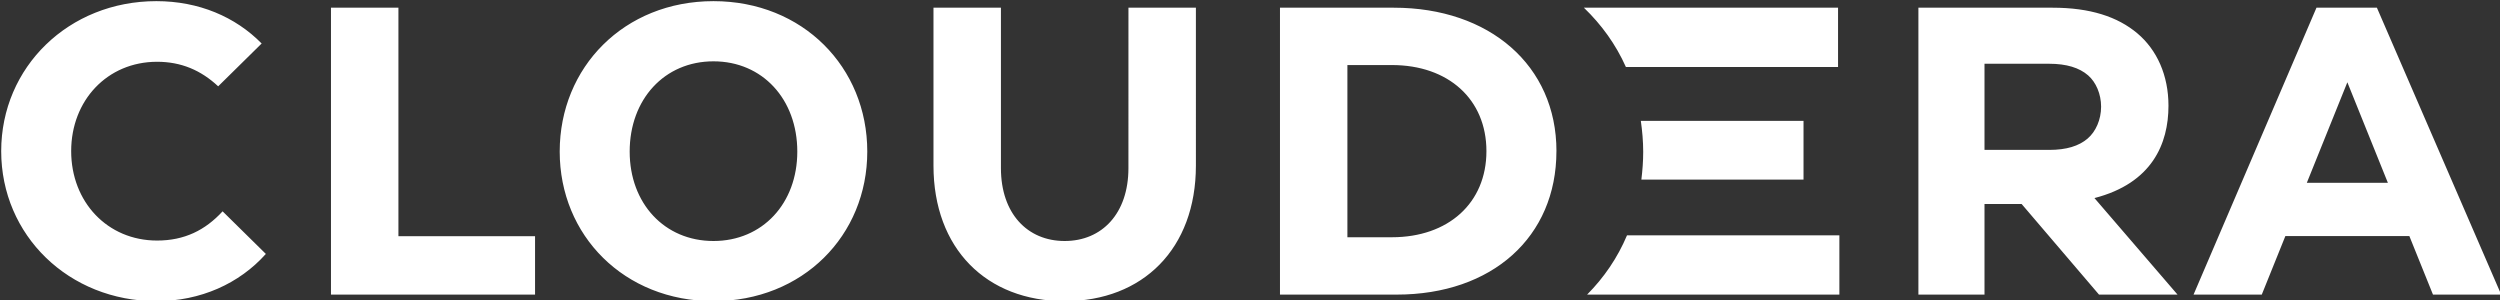 <?xml version="1.0" encoding="UTF-8" standalone="no"?>
<svg
   xmlns:dc="http://purl.org/dc/elements/1.1/"
   xmlns:cc="http://creativecommons.org/ns#"
   xmlns:rdf="http://www.w3.org/1999/02/22-rdf-syntax-ns#"
   xmlns:svg="http://www.w3.org/2000/svg"
   xmlns="http://www.w3.org/2000/svg"
   xmlns:sodipodi="http://sodipodi.sourceforge.net/DTD/sodipodi-0.dtd"
   xmlns:inkscape="http://www.inkscape.org/namespaces/inkscape"
   width="100px"
   height="12px"
   viewBox="0 0 100 12"
   version="1.1"
   id="svg840"
   sodipodi:docname="logo-cloudera-white.svg"
   inkscape:version="1.0.2 (e86c8708, 2021-01-15)">
  <rect x="0" y="0" width="100" height="12" fill="#333333" stroke="none"/>
  <defs
     id="defs844" />
  <sodipodi:namedview
     pagecolor="#ffffff"
     bordercolor="#666666"
     borderopacity="1"
     objecttolerance="10"
     gridtolerance="10"
     guidetolerance="10"
     inkscape:pageopacity="0"
     inkscape:pageshadow="2"
     inkscape:window-width="3840"
     inkscape:window-height="1463"
     id="namedview842"
     showgrid="false"
     inkscape:zoom="21.699064"
     inkscape:cx="40.663115"
     inkscape:cy="3.3173909"
     inkscape:window-x="1792"
     inkscape:window-y="25"
     inkscape:window-maximized="1"
     inkscape:current-layer="svg840" />
  <title
     id="title833">logo-cloudera-white</title>
  <path
     d="m 45.137,6.725 c 0,1.818 -1.06,2.915 -2.55,2.915 -1.49,0 -2.55,-1.097 -2.55,-2.915 V 0.308 H 37.339 V 6.622 c 0,3.325 2.119,5.424 5.249,5.424 3.128,0 5.248,-2.099 5.248,-5.424 V 0.308 h -2.698 z m 50.378,0.587 -1.621,-4.021 -1.621,4.021 z m 4.533,4.472 H 97.319 L 96.374,9.442 H 91.415 L 90.471,11.784 H 87.742 L 92.659,0.308 h 2.417 z M 84.044,4.267 c 0,-0.507 -0.206,-0.981 -0.519,-1.252 -0.353,-0.306 -0.861,-0.465 -1.566,-0.465 h -2.579 v 3.446 h 2.587 c 0.692,0 1.184,-0.154 1.534,-0.45 0.329,-0.279 0.543,-0.758 0.543,-1.279 z m -0.266,3.656 3.323,3.861 H 83.96 L 80.866,8.161 H 79.38 V 11.784 H 76.736 V 0.308 h 5.371 c 1.497,0 2.596,0.36 3.385,1.024 0.789,0.664 1.247,1.684 1.247,2.898 0,1.52 -0.656,3.099 -2.962,3.693 z M 15.937,0.308 H 13.239 V 11.784 h 8.163 V 9.449 H 15.937 Z M 6.284,9.622 c -1.992,0 -3.437,-1.549 -3.437,-3.577 0,-2.028 1.444,-3.574 3.437,-3.574 0.959,0 1.751,0.336 2.443,0.982 l 1.739,-1.713 C 9.416,0.672 7.95,0.046 6.255,0.046 c -3.505,0 -6.207,2.636 -6.207,6 0,3.365 2.702,6 6.207,6 1.771,0 3.322,-0.705 4.379,-1.889 L 8.904,8.453 c -0.698,0.76 -1.532,1.169 -2.62,1.169 z m 53.173,-3.576 c 0,-2.072 -1.519,-3.444 -3.782,-3.444 h -1.779 v 6.888 h 1.779 c 2.262,0 3.782,-1.372 3.782,-3.444 z m 2.8,0 c 0,3.432 -2.569,5.738 -6.391,5.738 H 51.199 V 0.308 h 4.554 c 3.823,0 6.505,2.306 6.505,5.738 z m -30.365,0.018 c 0,-2.093 -1.391,-3.611 -3.353,-3.611 -1.96,0 -3.352,1.518 -3.352,3.611 0,2.072 1.392,3.576 3.352,3.576 1.962,0 3.353,-1.504 3.353,-3.576 z m 2.799,-0.001 c 0,3.355 -2.578,5.983 -6.152,5.983 -3.573,0 -6.151,-2.628 -6.151,-5.983 0,-3.374 2.578,-6.017 6.151,-6.017 3.574,0 6.152,2.643 6.152,6.017 z M 63.484,11.784 H 73.575 V 9.412 H 65.081 C 64.702,10.311 64.16,11.104 63.484,11.784 Z M 72.141,7.183 v -2.349 h -6.508 c 0.057,0.402 0.095,0.812 0.095,1.239 0,0.381 -0.029,0.749 -0.073,1.11 z M 63.355,0.308 H 73.522 V 2.68 H 65.036 c -0.402,-0.901 -0.974,-1.693 -1.681,-2.372 z"
     id="cloudera"
     fill="#FFFFFF"
     style="fill:#ffffff;fill-opacity:1;fill-rule:evenodd;stroke:none;stroke-width:1;stroke-opacity:1" />
</svg>
